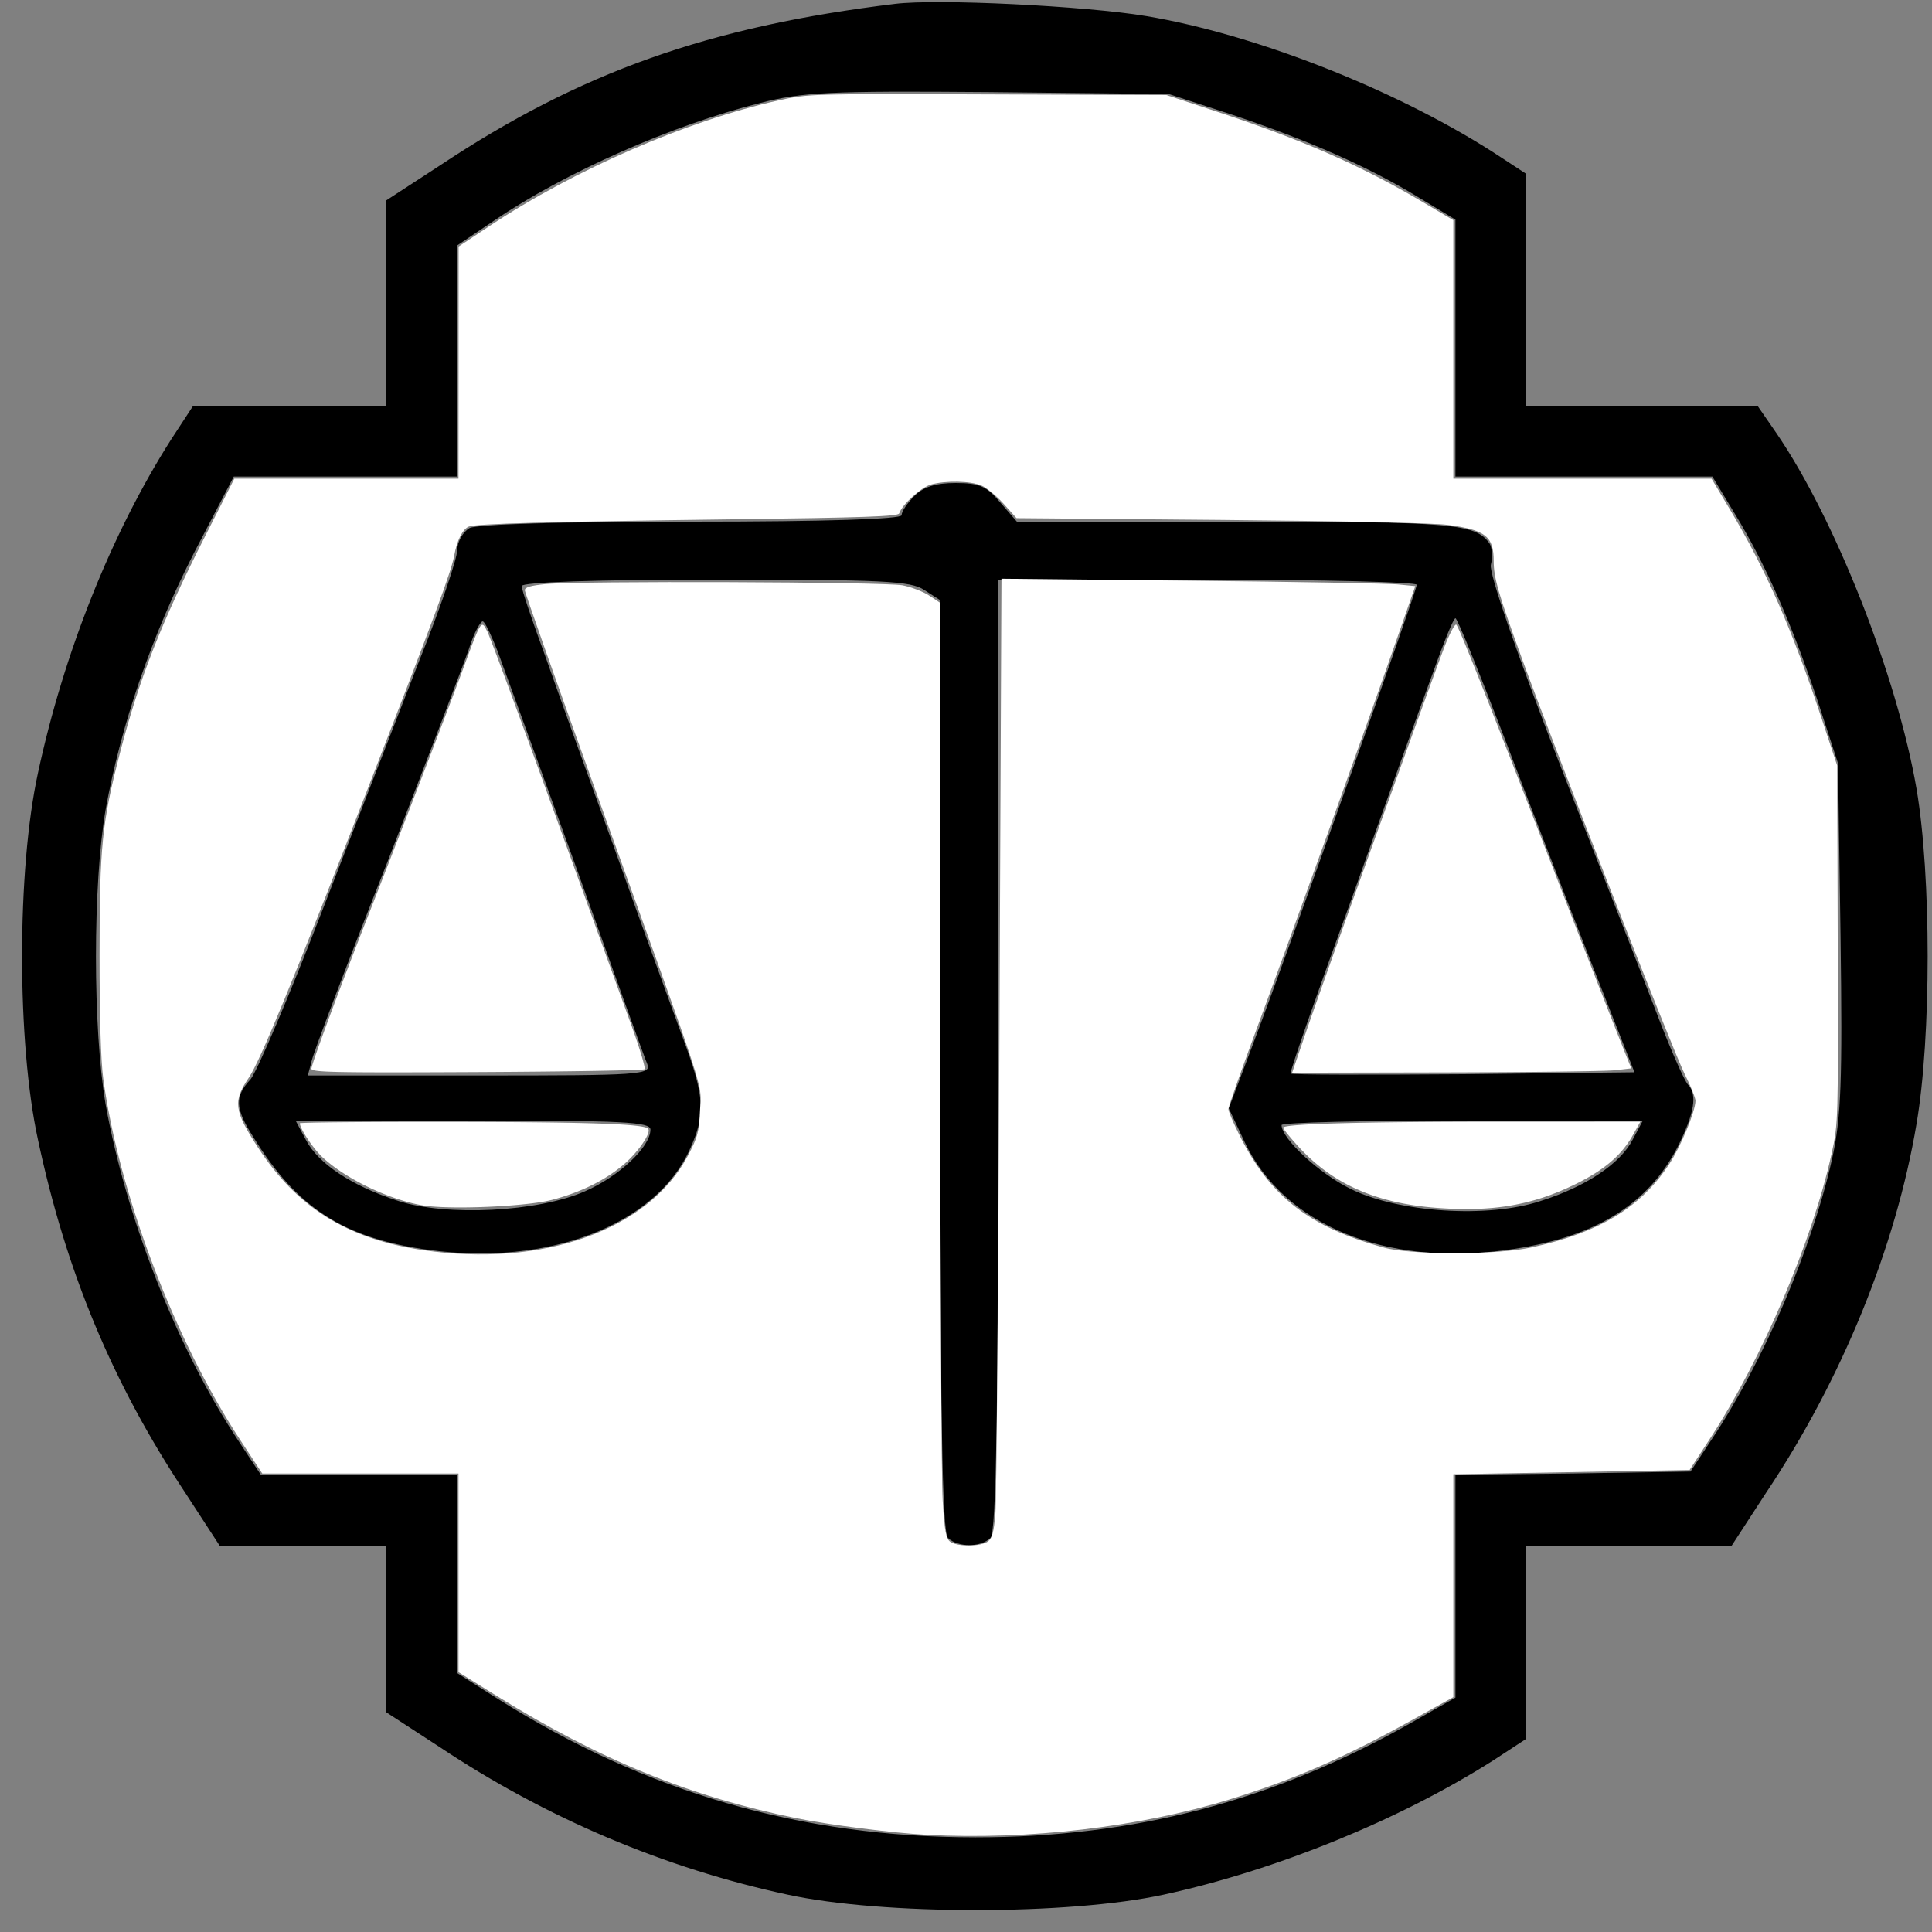 <svg xmlns="http://www.w3.org/2000/svg" width="400" height="400" version="1.0" viewBox="0 0 300 300"><rect x="0" y="0" width="300" height="300" fill="#808080" stroke="none"/><path d="M139 .6c-28.9 3.5-48.9 10.6-70.7 25.1L60 31.1V63H30l-3.4 5.2C17.3 82.8 9.9 101.4 5.9 120c-3.3 15.1-3.3 41.9 0 57 4.4 20.6 11.6 37.8 22.8 54.7l5.4 8.3H60v25.9l8.3 5.4c16.5 11 34.9 18.8 54 22.9 14.7 3.2 43.7 3.2 58.4 0 17.5-3.8 36.6-11.6 51.1-20.8l5.2-3.4v-30h31.9l5.4-8.3c11.7-17.5 20.1-38.1 23.3-57.2 2.3-13.5 2.3-38.5 0-52-3-17.4-12.6-41.9-21.8-55.3l-2.9-4.2H237V27l-5.2-3.4C216.3 13.7 194.7 5.3 178 2.5 168.4.9 145.5-.2 139 .6zm52.3 17.2c11.9 4 21.2 8.1 28.9 12.8l5.8 3.5V74h39.9l3.5 5.8c4.7 7.7 8.8 17 12.8 28.9l3.2 9.8.4 26.9c.3 22.5.1 28.1-1.3 34.5-3.1 13.9-10.7 31.6-18.7 43.6l-3.3 5-18.3.3-18.2.2v34.6l-7.2 4.1c-21.3 12-42.7 17.6-67.3 17.6-27.2 0-51.2-7-74.2-21.5l-6.3-4V229H40.5l-3.5-5.3c-9.5-14.3-17.4-34.5-20.6-52.2-2-11.7-2-34.2 0-45.8 2.4-13.2 7.1-26.9 13.8-40L36.3 74H71V38.1l5.8-3.9C87.7 26.8 104.4 19.4 118 16c6.6-1.7 10.8-1.9 35.5-1.7l28 .3 9.8 3.2z"/><path d="M142 77c-1.1 1.1-2 2.4-2 3 0 .6-11.5 1-32.6 1-20.5 0-33.2.4-34.5 1-1 .6-1.9 2.1-1.9 3.4 0 1.3-2.6 9-5.9 17.2-3.2 8.2-10 25.7-15.1 38.9s-10.1 24.9-11.1 26.1c-2.5 2.7-2.4 4.5.4 8.9 6.8 11.1 14.1 15.8 27.4 17.6 18.5 2.5 35.1-3.9 40.4-15.6 2.5-5.5 2.4-8.1-1.2-17.7-1.7-4.6-6.4-17.5-10.4-28.8-4.1-11.3-9-24.9-10.9-30.3-2-5.4-3.6-10.2-3.6-10.7 0-.6 11.5-1 30-1 26 0 30.4.2 32.5 1.6l2.5 1.6v72.2c0 54.8.3 72.5 1.2 73.4 1.5 1.5 5.1 1.5 6.6 0 .9-.9 1.2-18.9 1.2-75V90h32.5c17.9 0 32.5.4 32.5.8 0 .9-19.4 55.4-25.5 71.5l-3.7 9.8 2.5 5.3c6.1 12.8 21.8 19.3 40.6 16.7 13.5-1.8 22-6.9 26.7-16.2 2.5-5.1 3-7.9 1.5-9.5-.5-.5-2.5-5-4.4-9.9-1.9-5-8.7-22.4-15.1-38.8-7.2-18.5-11.4-30.7-11.1-32 .3-1.2.2-2.7-.2-3.3-2.2-3.1-5.5-3.4-39.3-3.4h-34.1l-2.6-3c-2.1-2.5-3.2-3-6.9-3-3.1 0-5 .6-6.4 2zm-64.7 24.2c.9 2.4 6.3 17.3 12.1 33.3 5.7 15.9 10.7 29.8 11.1 30.7.7 1.7-1 1.8-26 1.8H47.8l.6-2.3c.3-1.3 5.5-15.1 11.7-30.7 6.1-15.7 11.8-30.6 12.7-33.2.8-2.6 1.9-4.5 2.2-4.3.4.2 1.4 2.4 2.3 4.7zm156.2 13.1c3.8 10 9.9 25.8 13.6 35.2l6.7 17-26.6.3c-14.6.1-26.6.1-26.8-.1-.2-.1 4.1-12.4 9.5-27.2 5.3-14.9 11-30.7 12.7-35.3 1.6-4.5 3.1-8.2 3.4-8.2.3 0 3.6 8.2 7.5 18.3zM101 175.4c0 2.7-4.9 7.3-10.2 9.6-7.3 3.2-21.4 3.9-28.9 1.5-7.2-2.3-12.5-5.8-14.4-9.5l-1.6-3h27.6c23.1 0 27.5.2 27.5 1.4zm152.5 1.6c-1.9 3.7-7.3 7.3-14.3 9.5-8.1 2.7-22.1 1.8-29.5-1.9-4.9-2.4-10.7-7.8-10.7-9.9 0-.4 12.6-.7 28-.7h28.1l-1.6 3z"/><path d="M191.94 379.883c-7.059-.375-20.24-2.055-27.123-3.457-22.056-4.492-40.796-12.15-62.065-25.363l-7.827-4.862v-41.126H54.302l-4.466-6.793c-13.703-20.838-25.263-51.296-28.465-74.998-.497-3.676-.764-12.71-.761-25.672.006-22.319.505-27.293 4.163-41.471 4.015-15.564 8.558-27.142 17.753-45.245l5.99-11.792h46.409l.013-24.03.013-24.03 6.435-4.272c17.579-11.673 40.944-21.825 59.808-25.986 6.223-1.373 6.536-1.382 43.284-1.245l37.015.137 9.945 3.266c18.219 5.982 30.255 11.262 43.338 19.012l6.12 3.625V99.104h53.463l3.655 6.12c7.653 12.811 13.003 24.972 19.093 43.403l3.265 9.88.112 37.015c.112 36.621.098 37.082-1.26 43.284-3.954 18.047-14.37 42.464-25.2 59.073l-4.214 6.463-24.457.442-24.457.442v46.149l-8.806 4.887c-13.76 7.636-24.345 12.232-37.524 16.293-18.582 5.724-41.754 8.436-62.626 7.328zm12.573-60.73c.915-.669 1.246-1.892 1.572-5.82.227-2.737.603-47.397.835-99.246l.42-94.272 39.166.41c21.541.225 40.819.57 42.84.766l3.673.356-3.562 10.222c-6.805 19.529-22.16 62.263-28.626 79.67-3.576 9.629-6.503 17.896-6.503 18.371 0 .475 1.044 2.94 2.32 5.478 6.407 12.74 14.437 18.973 29.92 23.22 5.609 1.54 23.323 1.524 30.447-.027 14.1-3.069 22.736-8.298 28.623-17.334 2.414-3.704 5.368-10.852 5.394-13.05.007-.582-1.029-3.134-2.302-5.671-2.401-4.788-26.438-66.147-33.497-85.51-5.017-13.76-5.98-17.072-5.98-20.579 0-5.11-1.719-6.448-9.614-7.479-2.95-.385-22.332-.804-47.095-1.019l-42.083-.365-2.677-2.976c-1.471-1.638-3.548-3.341-4.614-3.787-2.286-.955-7.352-1.05-10.425-.197-2.036.565-5.97 4.135-6.582 5.973-.21.63-7.164.875-35.153 1.237-37.871.491-52.374.892-53.933 1.49-1.265.485-2.464 2.833-3.02 5.911-.623 3.45-4.02 12.602-18.852 50.784-14.547 37.452-21.373 53.992-23.694 57.412-3.322 4.896-3.064 6.843 1.92 14.49 8.098 12.427 18.412 18.85 34.032 21.19 24.782 3.712 46.849-4.137 54.97-19.552 2.022-3.837 2.303-4.895 2.497-9.398.256-5.954 2.022-.543-21.276-65.204-8.249-22.891-14.997-41.998-14.997-42.46 0-.603 1.203-.957 4.288-1.261 6.926-.683 70.186-.465 73.907.254 1.798.347 4.283 1.302 5.522 2.122l2.253 1.491.028 89.096c.015 49.003.247 92.565.515 96.805.406 6.424.67 7.843 1.579 8.508 1.44 1.052 6.299 1.022 7.764-.05z" style="fill:#fff;stroke-width:.597" transform="scale(.75)"/><path d="M64.478 221.26c0-.891 5.616-16.05 11.638-31.41 6.834-17.432 16.633-42.894 19.524-50.728 4.066-11.023 3.972-10.874 5.268-8.336.575 1.127 6.736 17.766 13.69 36.975a79426.912 79426.912 0 0 0 15.96 44.057c1.825 5.023 3.129 9.322 2.898 9.553-.231.23-15.846.496-34.7.588-29.658.145-34.278.051-34.278-.7zM87.303 249.526c-7.04-1.262-16.008-5.621-20.637-10.031-1.942-1.85-4.576-5.842-4.576-6.934 0-.177 13.903-.305 30.895-.285 28.928.036 40.205.416 41.18 1.391.747.748-1.846 4.64-4.831 7.252-3.796 3.32-9.016 5.926-15.006 7.49-5.462 1.426-21.581 2.093-27.025 1.117zM270.429 213.582c3.626-10.594 26.058-72.995 28.67-79.756 1.06-2.74 2.15-4.754 2.424-4.478.59.597 6.354 15.113 19.874 50.055 5.463 14.12 11.374 29.298 13.134 33.731l3.201 8.06-3.343.383c-1.84.21-17.638.412-35.108.448l-31.764.065zM297.612 250.086c-12.703-.944-21.668-4.913-28.851-12.772-1.7-1.86-3.09-3.586-3.09-3.836 0-.796 16.13-1.235 45.481-1.237l28.465-.002-1.534 2.745c-2.322 4.156-5.876 7.205-11.814 10.14-8.869 4.381-17.157 5.817-28.657 4.962z" style="fill:#fff;stroke-width:.597" transform="scale(.75)"/></svg>